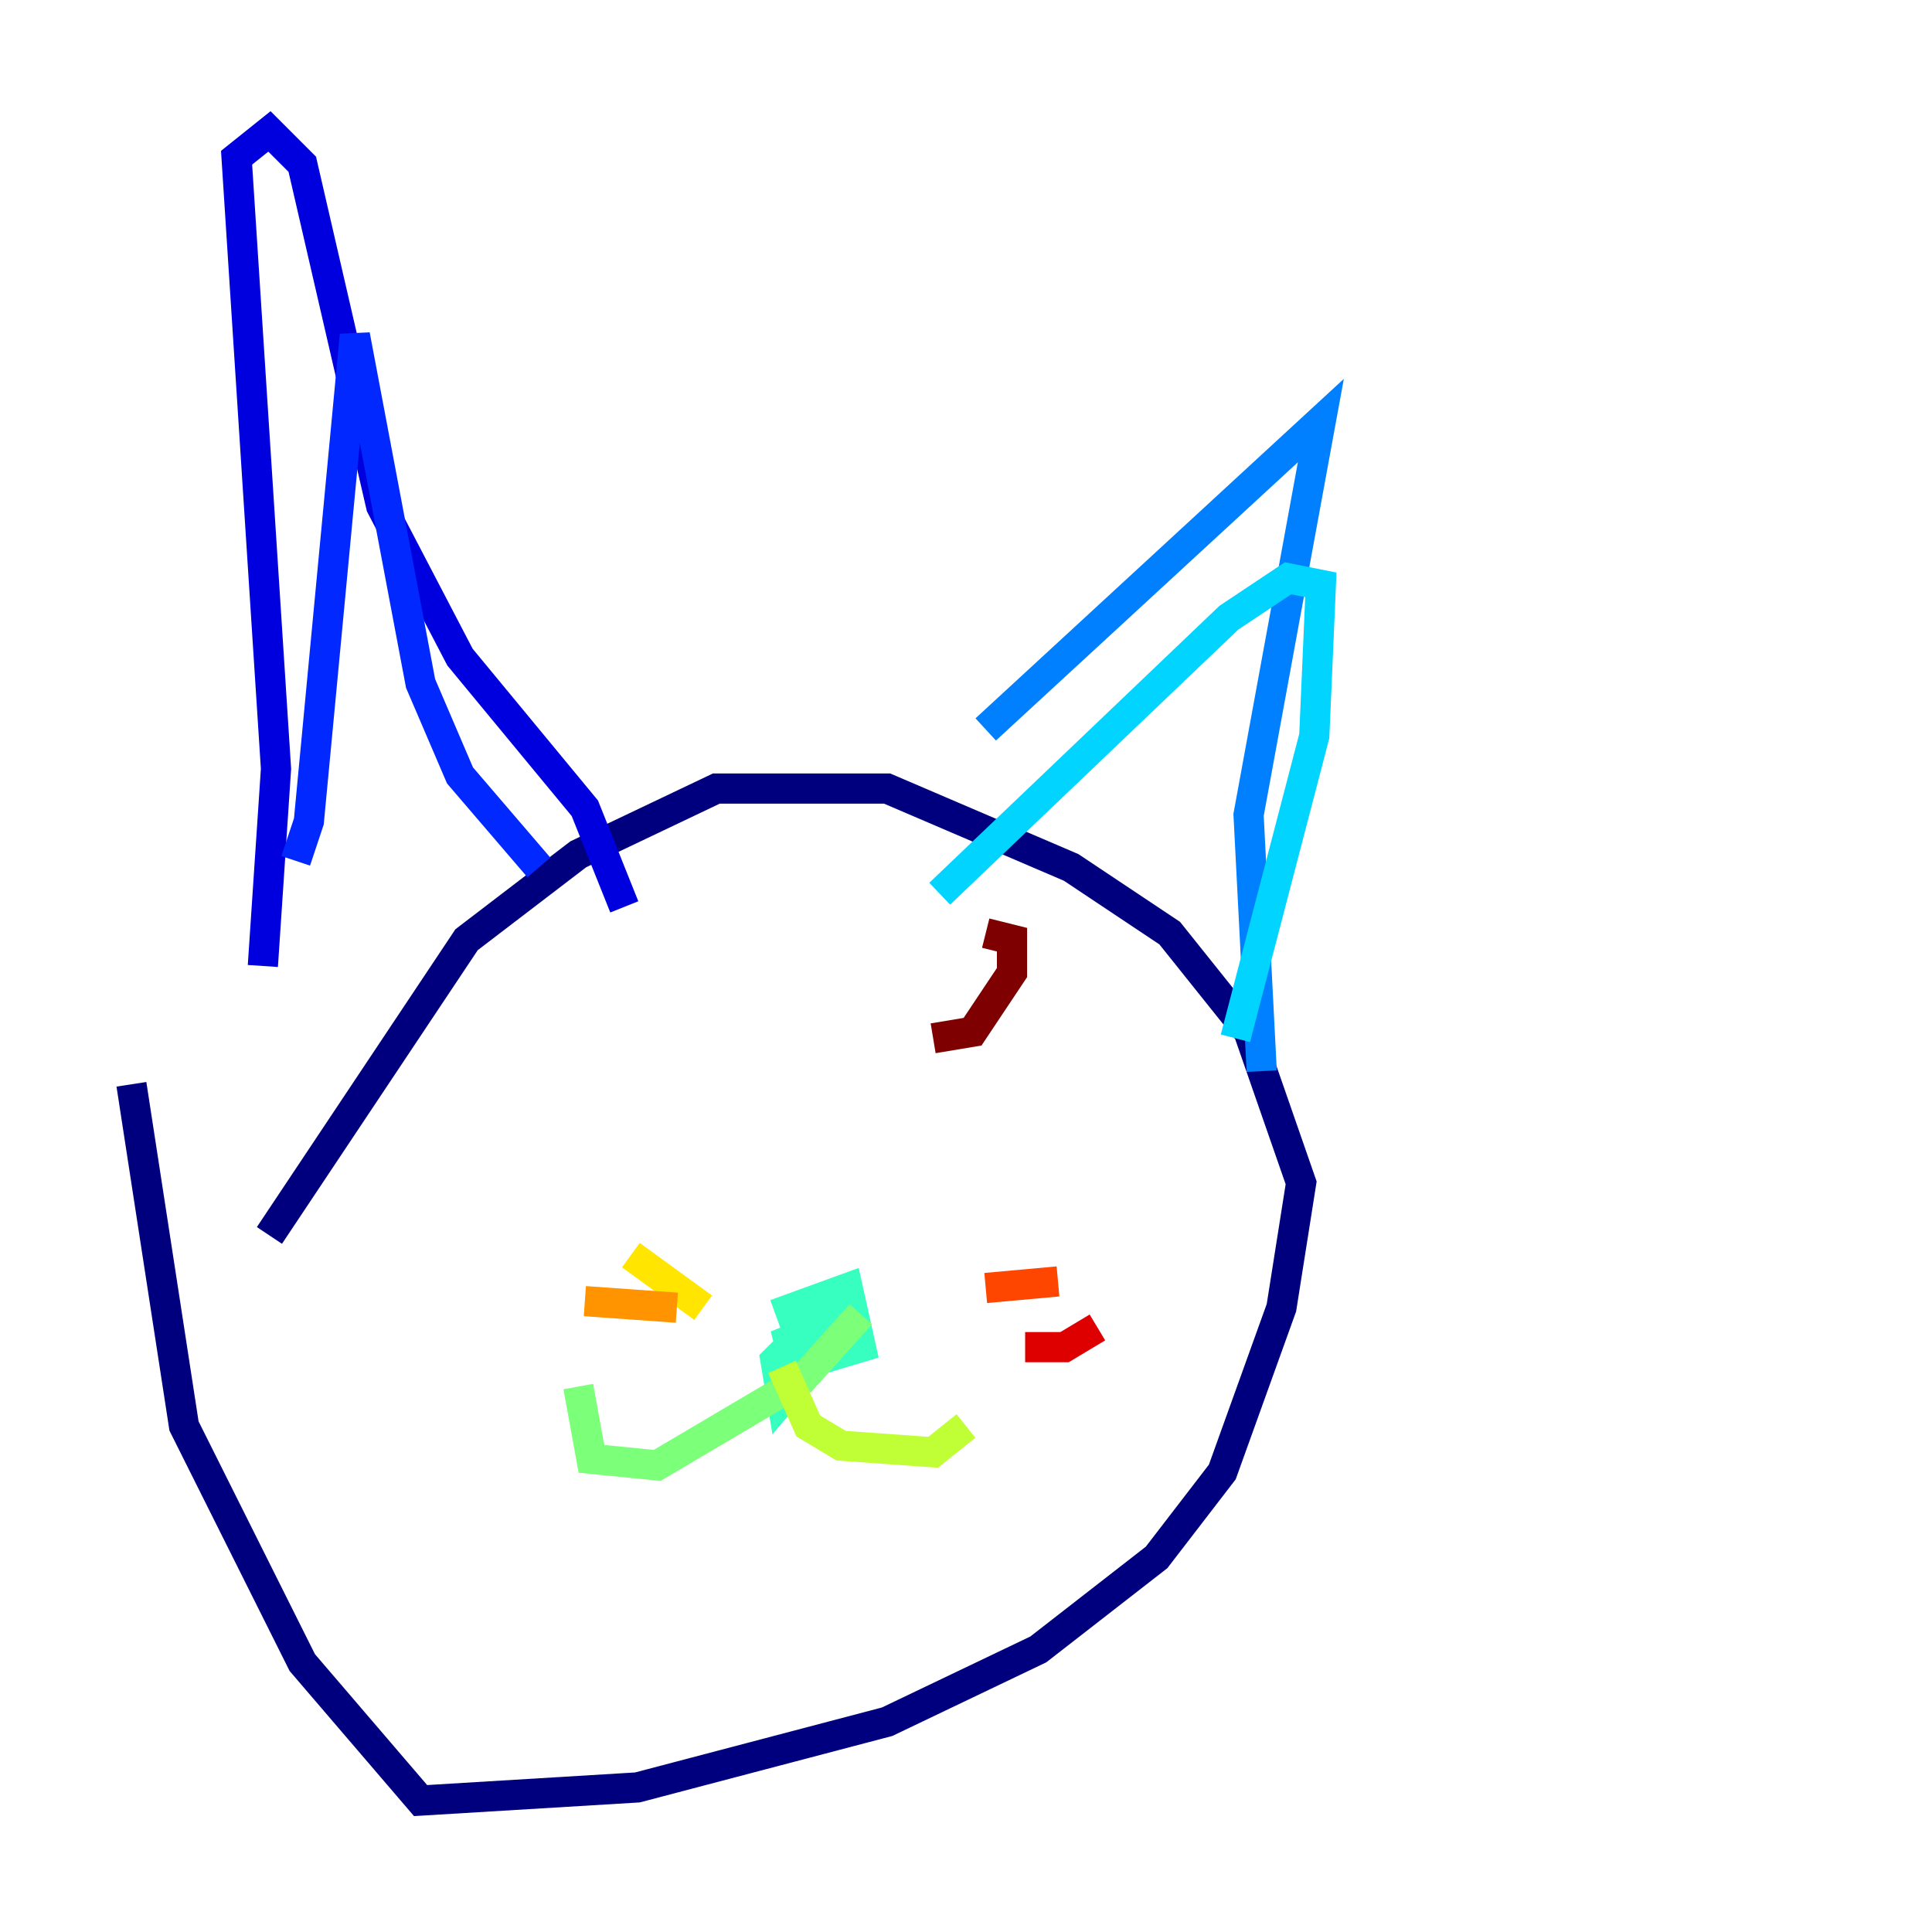 <?xml version="1.0" encoding="utf-8" ?>
<svg baseProfile="tiny" height="128" version="1.2" viewBox="0,0,128,128" width="128" xmlns="http://www.w3.org/2000/svg" xmlns:ev="http://www.w3.org/2001/xml-events" xmlns:xlink="http://www.w3.org/1999/xlink"><defs /><polyline fill="none" points="17.85,81.85 30.912,62.258 38.313,56.599 47.456,52.245 58.776,52.245 70.966,57.469 77.497,61.823 82.721,68.354 86.204,78.367 84.898,86.639 80.98,97.524 76.626,103.184 68.789,109.279 58.776,114.068 42.231,118.422 27.864,119.293 20.027,110.15 12.191,94.476 8.707,71.837" stroke="#00007f" stroke-width="2" /><polyline fill="none" points="17.415,64.0 18.286,50.939 15.674,10.449 17.85,8.707 20.027,10.884 25.252,33.524 30.476,43.537 38.748,53.551 41.361,60.082" stroke="#0000de" stroke-width="2" /><polyline fill="none" points="19.592,57.034 20.463,54.422 23.51,22.204 27.864,45.279 30.476,51.374 35.701,57.469" stroke="#0028ff" stroke-width="2" /><polyline fill="none" points="65.306,48.327 87.51,27.864 82.721,53.986 83.592,70.966" stroke="#0080ff" stroke-width="2" /><polyline fill="none" points="62.258,59.211 81.415,40.925 85.333,38.313 87.51,38.748 87.075,48.762 81.85,68.789" stroke="#00d4ff" stroke-width="2" /><polyline fill="none" points="51.374,87.075 56.163,85.333 57.034,89.252 52.68,90.558 52.245,88.816 56.599,87.075 51.809,92.735 51.374,90.122 53.116,88.381 53.116,89.687" stroke="#36ffc0" stroke-width="2" /><polyline fill="none" points="57.034,87.075 53.116,91.429 43.537,97.088 39.184,96.653 38.313,91.864" stroke="#7cff79" stroke-width="2" /><polyline fill="none" points="51.809,90.558 53.551,94.476 55.728,95.782 61.823,96.218 64.0,94.476" stroke="#c0ff36" stroke-width="2" /><polyline fill="none" points="46.585,86.639 41.796,83.156" stroke="#ffe500" stroke-width="2" /><polyline fill="none" points="44.843,86.639 38.748,86.204" stroke="#ff9400" stroke-width="2" /><polyline fill="none" points="65.306,85.333 70.095,84.898" stroke="#ff4600" stroke-width="2" /><polyline fill="none" points="67.918,89.252 70.531,89.252 72.707,87.946" stroke="#de0000" stroke-width="2" /><polyline fill="none" points="65.306,61.823 67.048,62.258 67.048,64.435 64.435,68.354 61.823,68.789" stroke="#7f0000" stroke-width="2" /></svg>